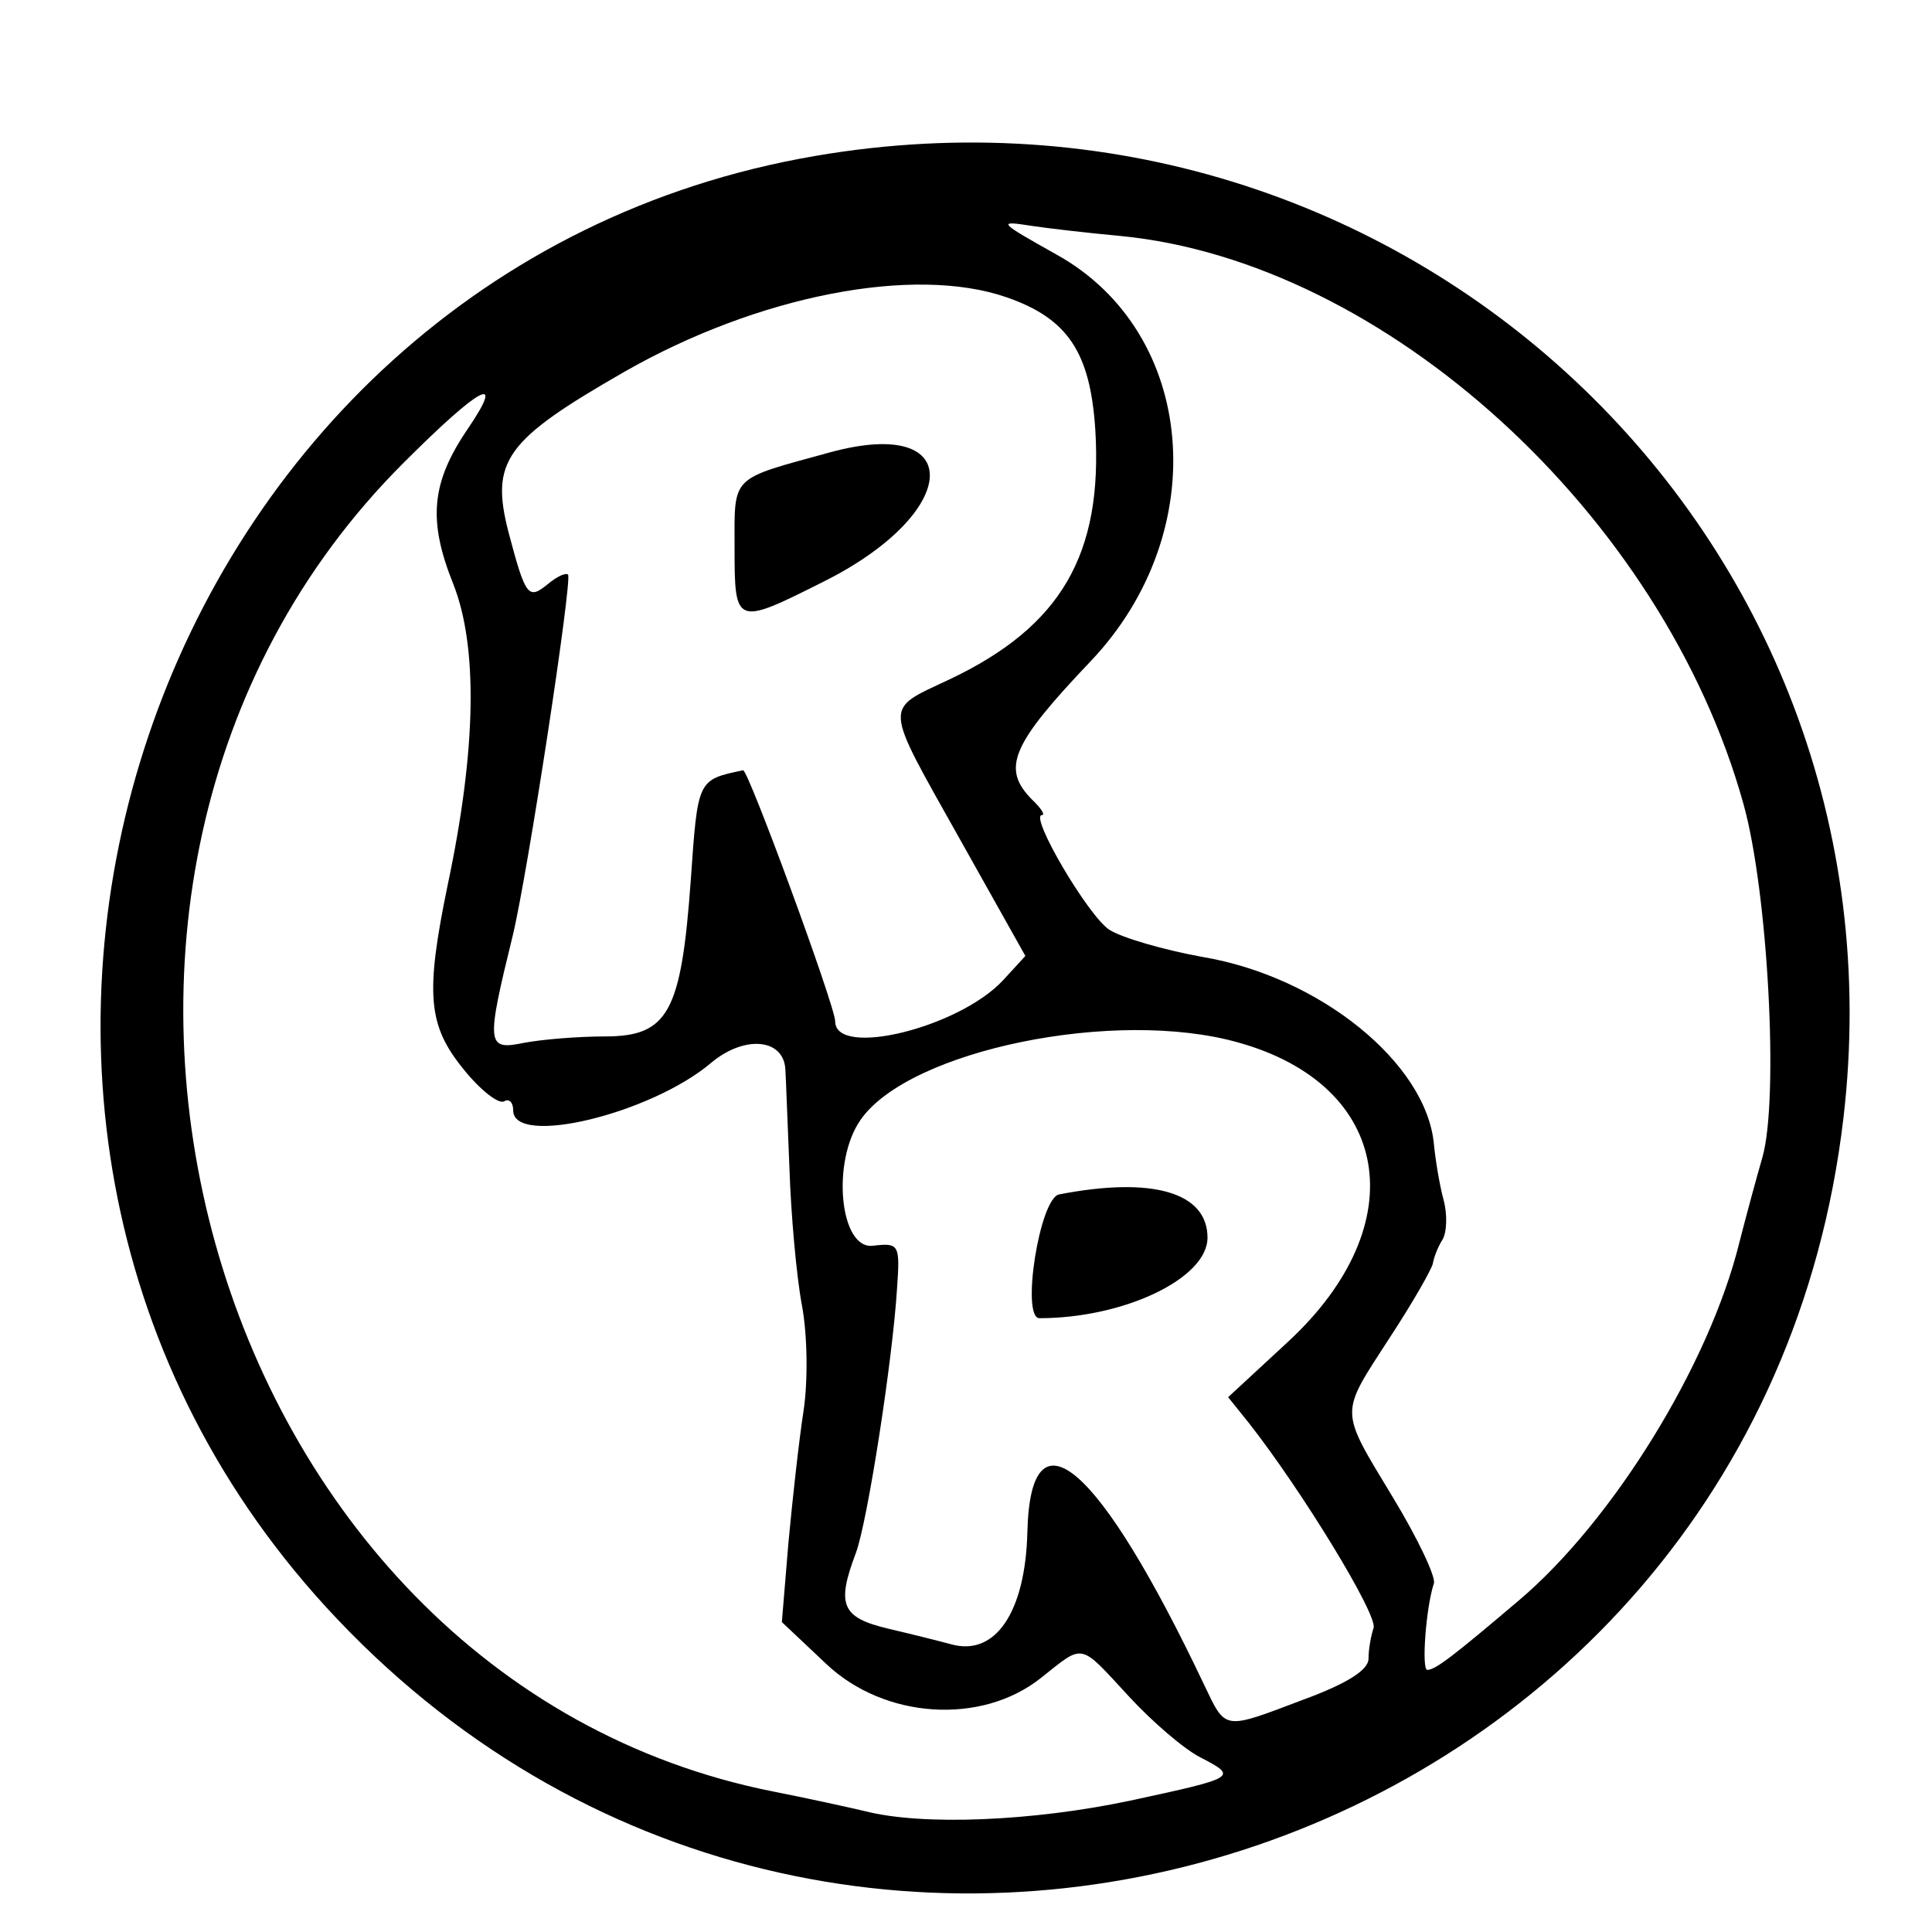 <?xml version="1.0" standalone="no"?>
<!DOCTYPE svg PUBLIC "-//W3C//DTD SVG 20010904//EN"
 "http://www.w3.org/TR/2001/REC-SVG-20010904/DTD/svg10.dtd">
<svg version="1.0" xmlns="http://www.w3.org/2000/svg"
 width="192pt" height="192pt" viewBox="0 0 192 192"
 preserveAspectRatio="xMidYMid meet">
<g transform="translate(0,192) scale(0.05,-0.05)"
fill="#000000" stroke="none">
<path d="M1620 3530 c-1325 -227 -1884 -1886 -973 -2883 1009 -1103 2843 -513
3017 971 136 1161 -880 2112 -2044 1912z m607 -159 c526 -51 1078 -554 1238
-1128 49 -174 71 -587 38 -703 -11 -38 -32 -115 -46 -170 -60 -243 -251 -552
-437 -710 -132 -112 -167 -139 -183 -139 -12 -1 -3 124 13 172 4 13 -32 89
-81 170 -108 179 -107 163 -7 318 46 70 84 137 86 148 2 12 10 33 19 47 9 15
10 51 2 80 -8 30 -16 79 -19 110 -15 161 -227 333 -460 372 -77 14 -160 38
-185 54 -42 27 -160 228 -134 228 7 0 -2 14 -20 31 -61 62 -41 109 117 275
244 257 211 653 -68 808 -116 65 -119 68 -49 57 33 -5 111 -14 176 -20z m-226
-122 c121 -42 166 -109 176 -263 15 -248 -68 -391 -289 -496 -133 -63 -134
-43 21 -320 l129 -230 -44 -48 c-88 -95 -334 -155 -334 -82 0 30 -173 501
-183 499 -91 -19 -90 -18 -104 -218 -19 -264 -45 -311 -171 -311 -53 0 -126
-6 -162 -13 -73 -15 -74 -3 -21 213 30 124 119 708 110 718 -5 4 -22 -4 -39
-18 -40 -33 -45 -27 -79 101 -37 143 -7 184 230 320 266 152 576 212 760 148z
m-1071 -261 c-73 -107 -80 -182 -29 -309 49 -124 46 -328 -11 -597 -45 -218
-40 -280 32 -368 33 -41 69 -69 80 -63 10 6 18 -2 18 -18 0 -73 274 -7 394 95
66 55 144 48 147 -14 1 -13 4 -100 8 -194 3 -93 14 -217 25 -275 11 -59 12
-151 3 -210 -9 -58 -22 -176 -30 -262 l-13 -157 88 -83 c116 -110 309 -122
427 -28 87 69 75 71 175 -37 46 -50 110 -105 142 -121 75 -39 73 -40 -140 -86
-194 -41 -412 -50 -526 -21 -38 9 -121 27 -182 39 -1138 225 -1577 1801 -736
2641 153 153 204 180 128 68z m1531 -1220 c305 -85 351 -361 100 -594 l-120
-111 41 -51 c106 -135 258 -384 248 -408 -5 -15 -10 -42 -10 -61 0 -22 -42
-49 -129 -81 -161 -61 -154 -62 -198 30 -209 440 -345 556 -351 303 -4 -160
-64 -248 -152 -223 -22 6 -78 20 -125 31 -92 22 -103 47 -64 150 23 61 73 382
82 527 6 87 4 90 -48 84 -66 -8 -83 168 -24 251 97 138 506 222 750 153z"/>
<path d="M1650 2941 c-200 -55 -190 -44 -190 -190 0 -154 2 -155 175 -68 276
137 287 332 15 258z"/>
<path d="M2105 1466 c-39 -8 -76 -246 -39 -246 168 0 334 79 334 160 0 90
-109 122 -295 86z"/>
</g>
</svg>
